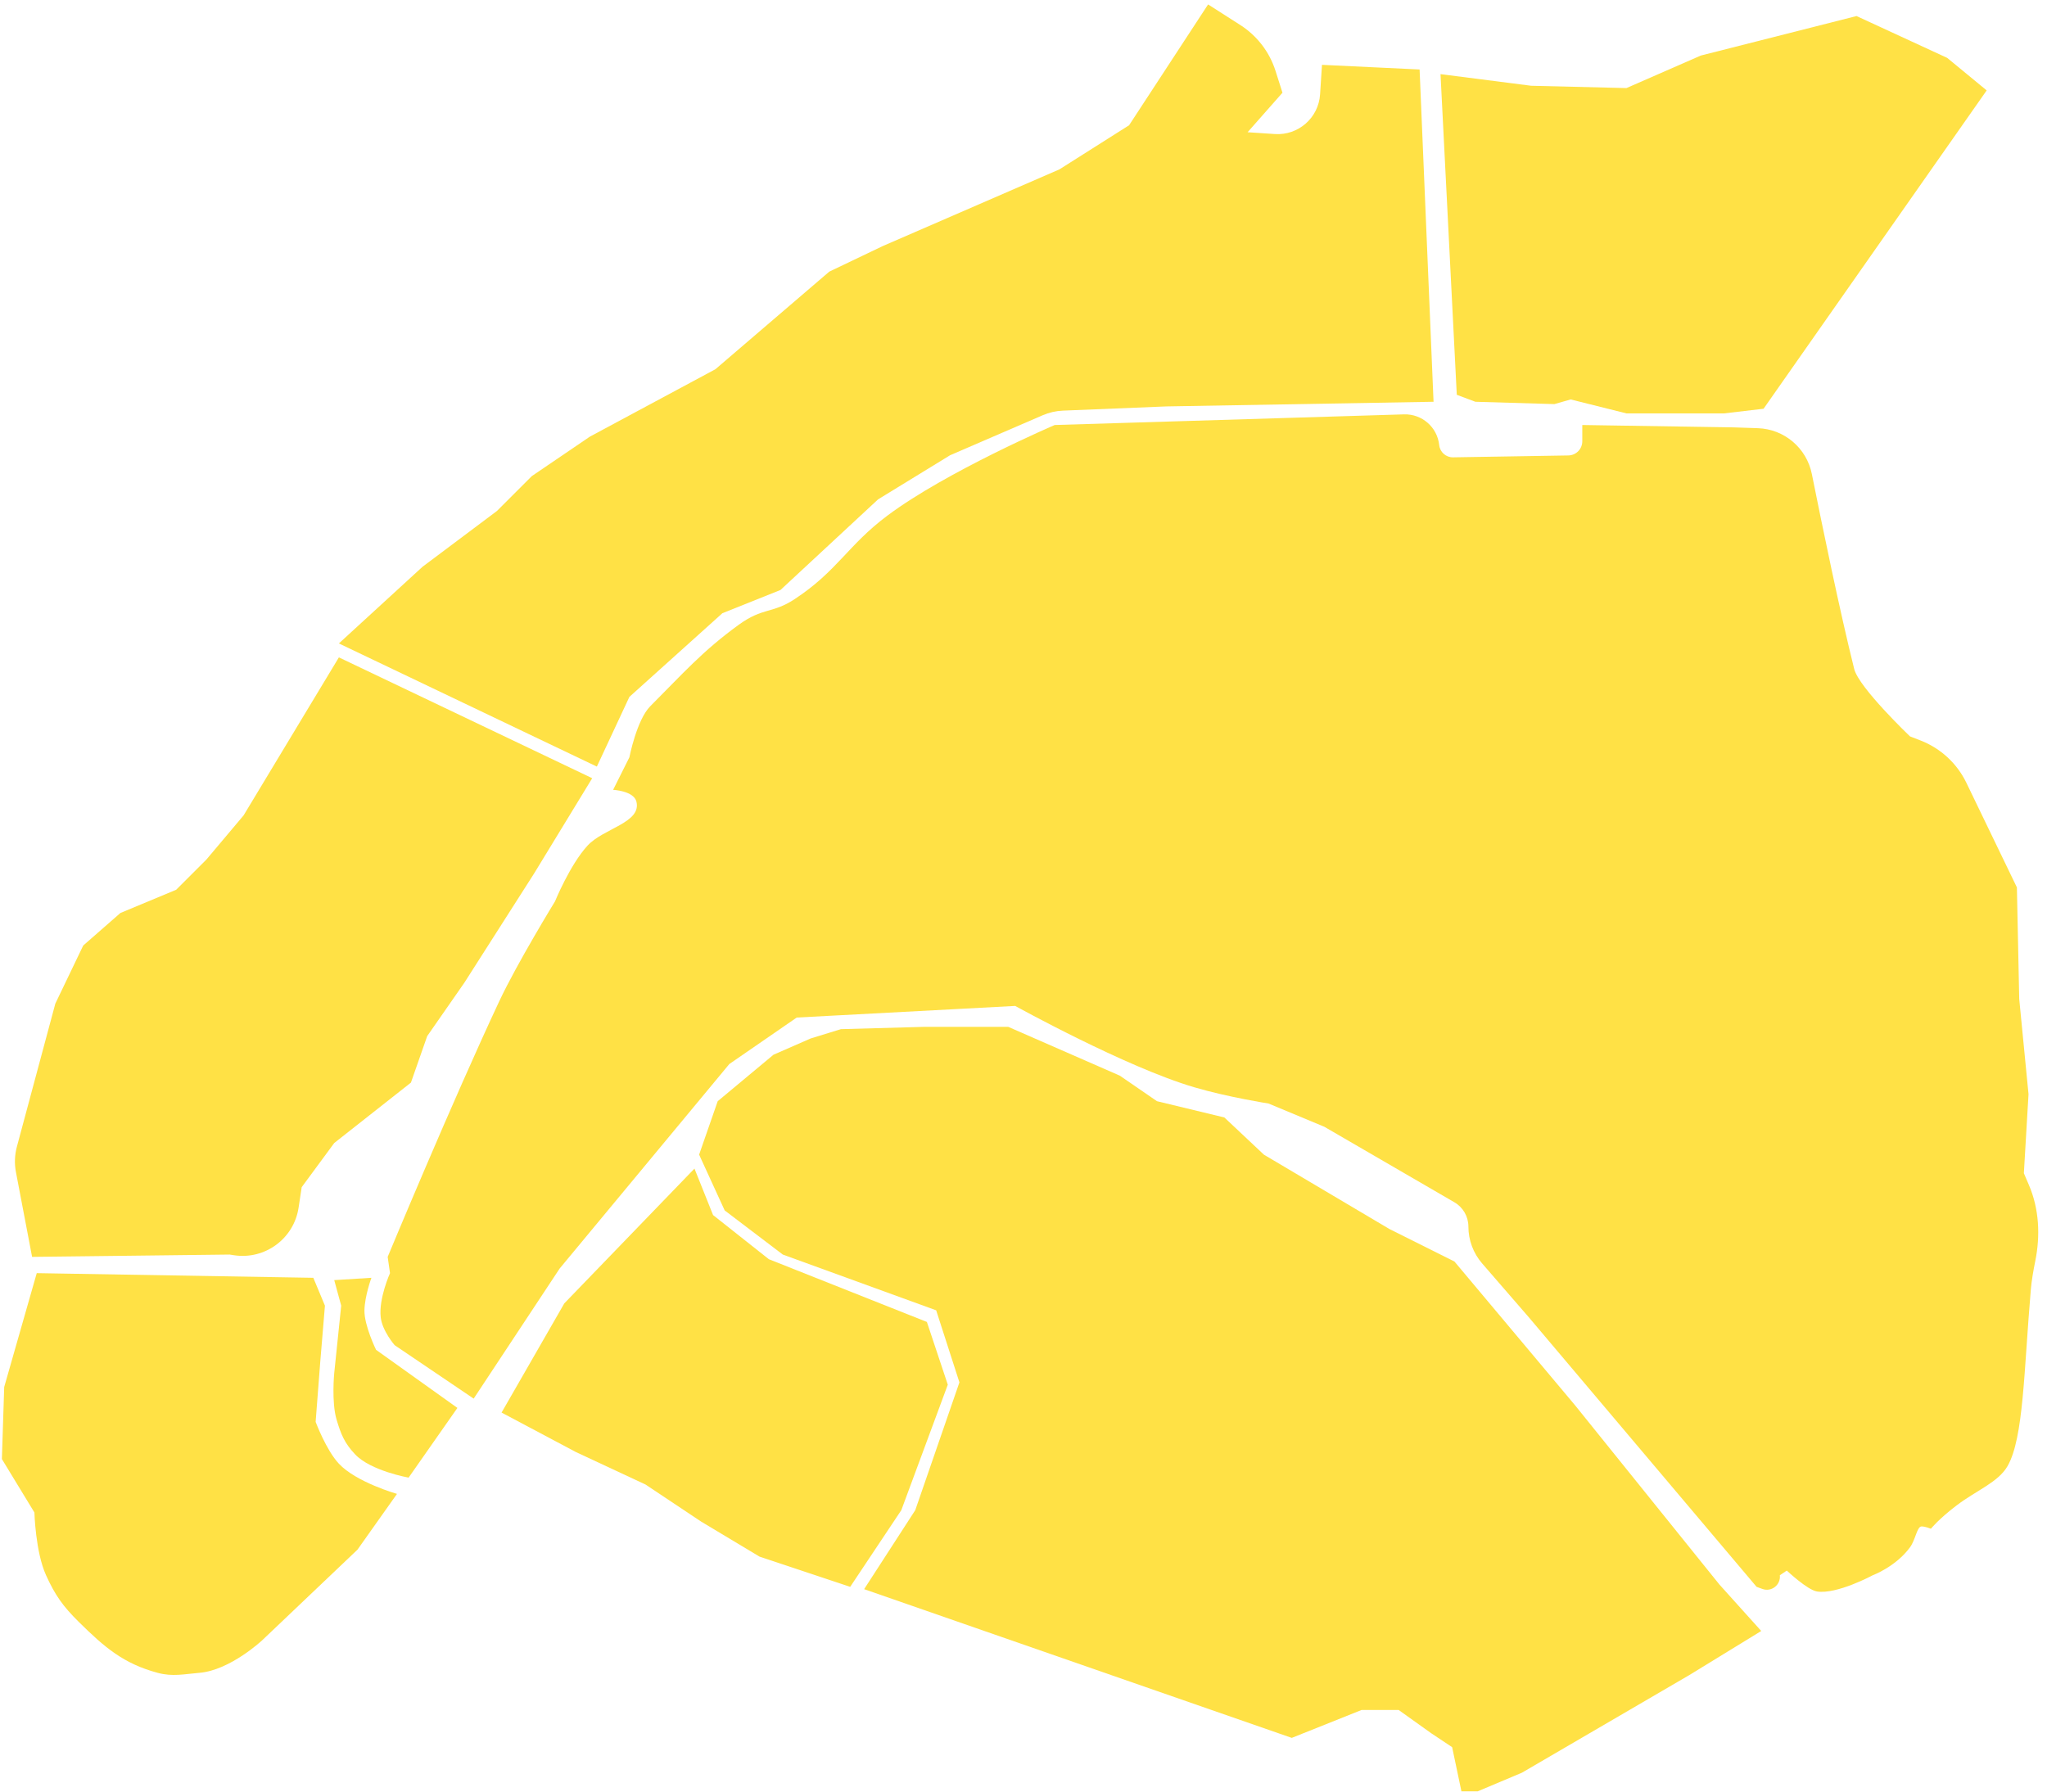 <svg width="289" height="253" viewBox="0 0 289 253" fill="none" xmlns="http://www.w3.org/2000/svg">
<g style="mix-blend-mode:multiply">
<path d="M79.672 184.047L70.812 199.469L81.312 205.047L91.156 209.641L99.031 214.891L107.234 219.812L120.031 224.078L127.25 213.25L133.812 195.531L130.859 186.672L108.547 177.812L100.672 171.578L98.047 165.016L79.672 184.047Z" fill="#FFE145"/>
<path d="M50.141 205.375C52.351 207.708 57.688 208.656 57.688 208.656L64.578 198.812L53.094 190.609C53.094 190.609 51.413 187.179 51.453 185.031C51.491 183.006 52.438 180.438 52.438 180.438L47.188 180.766L48.172 184.375L47.188 193.891C47.188 193.891 46.786 197.993 47.516 200.453C48.135 202.542 48.642 203.794 50.141 205.375Z" fill="#FFE145"/>
<path d="M44.234 180.438L5.188 179.781L0.594 195.859L0.266 206.031L4.859 213.578C4.859 213.578 5.002 219.137 6.5 222.438C7.782 225.262 8.889 226.818 11.094 229C14.783 232.65 17.446 234.921 22.25 236.219C24.367 236.791 25.97 236.401 28.156 236.219C32.498 235.856 37.016 231.625 37.016 231.625L50.469 218.828L56.047 210.953C56.047 210.953 50.311 209.323 47.844 206.688C46.041 204.761 44.562 200.781 44.562 200.781L45.219 192.25L45.875 184.375L44.234 180.438Z" fill="#FFE145"/>
<path d="M83.609 109.891L47.844 92.828L34.391 115.141L29.141 121.375L24.875 125.641L17 128.922L11.75 133.516L7.812 141.719L2.382 161.932C2.069 163.098 2.024 164.319 2.249 165.505L4.531 177.484L32.422 177.156L33.028 177.25C37.402 177.922 41.491 174.916 42.154 170.541L42.594 167.641L47.188 161.406L58.016 152.875L60.312 146.312L65.562 138.766L75.406 123.344L83.609 109.891Z" fill="#FFE145"/>
<path d="M47.844 90.859L84.266 108.25L88.859 98.406L101.984 86.594L110.188 83.312L123.969 70.516L134.141 64.281L147.216 58.635C148.116 58.246 149.081 58.026 150.061 57.986L164.656 57.391L202.391 56.734L200.422 9.812L186.641 9.156L186.371 13.328C186.158 16.64 183.296 19.149 179.985 18.928L176.141 18.672L181.062 13.094L180.08 10.007C179.231 7.337 177.474 5.048 175.114 3.538L170.562 0.625L159.406 17.688L149.562 23.922L124.625 34.75L117.078 38.359L101 52.141L83.281 61.656L75.078 67.234L70.156 72.156L59.656 80.031L47.844 90.859Z" fill="#FFE145"/>
<path d="M55.719 189.953L66.875 197.5L79.016 179.125L102.969 150.25L112.484 143.688L143.328 142.047C143.328 142.047 158.917 150.682 168.594 153.531C173.367 154.937 179.094 155.828 179.094 155.828L186.969 159.109L205.335 169.774C206.559 170.484 207.312 171.793 207.312 173.209C207.312 175.12 208.002 176.967 209.253 178.411L215.844 186.016L248 224.078L248.817 224.375C250.103 224.843 251.432 223.797 251.281 222.438L252.266 221.781C252.266 221.781 255.168 224.521 256.531 224.734C259.334 225.173 264.406 222.438 264.406 222.438C264.406 222.438 267.631 221.246 269.656 218.5C270.439 217.438 270.641 215.547 271.297 215.547C271.825 215.547 272.609 215.875 272.609 215.875C272.609 215.875 273.669 214.533 276.219 212.594C279.054 210.437 282.125 209.312 283.437 207.016C285.705 203.048 285.734 193.562 286.719 182.078C286.823 180.867 287.062 179.456 287.339 178.097C288.076 174.486 287.895 170.713 286.443 167.326L285.734 165.672L286.391 154.516L285.078 141.062L284.75 125.312L277.616 110.536C276.296 107.802 273.989 105.669 271.159 104.569L269.656 103.984C269.656 103.984 262.437 97.094 261.781 94.469C259.779 86.459 257.271 74.277 255.8 66.935C255.066 63.271 251.912 60.586 248.178 60.466L244.391 60.344L223.391 60.016V62.314C223.391 63.406 222.515 64.296 221.423 64.314L205.148 64.58C204.144 64.597 203.294 63.844 203.189 62.846C202.924 60.325 200.759 58.435 198.225 58.512L148.906 60.016C148.906 60.016 133.636 66.566 125.281 72.812C119.689 76.993 118.218 80.646 112.156 84.625C109.042 86.669 107.715 85.74 104.281 88.234C99.147 91.963 96.406 95.125 91.812 99.719C89.892 101.639 88.859 106.938 88.859 106.938L86.562 111.531C86.562 111.531 89.456 111.678 89.844 113.172C90.623 116.174 85.2 116.957 82.953 119.406C80.459 122.125 78.359 127.281 78.359 127.281C78.359 127.281 73.016 135.994 70.484 141.391C63.86 155.514 54.734 177.484 54.734 177.484L55.062 179.781C55.062 179.781 53.447 183.357 53.75 186.016C53.971 187.955 55.719 189.953 55.719 189.953Z" fill="#FFE145"/>
<g style="mix-blend-mode:darken">
<path d="M129.219 213.25L122 224.406L182.375 245.406L192.219 241.469H197.469L202.062 244.75L205.016 246.719L206.328 252.953H208.625L214.859 250.328L238.484 236.547L248.656 230.312L242.75 223.75L222.406 198.484L205.344 178.141L196.156 173.547L178.438 163.047L172.859 157.797L163.344 155.5L158.094 151.891L142.344 145H136.109H130.531L118.719 145.328L114.453 146.641L109.203 148.938L101.328 155.5L98.703 163.047L102.312 170.922L110.516 177.156L132.172 185.031L135.453 195.203L129.219 213.25Z" fill="#FFE145"/>
</g>
<path d="M203.375 10.469L205.672 55.75L208.297 56.734L219.453 57.062L221.75 56.406L229.625 58.375H243.406L248.984 57.719L280.484 12.766L274.906 8.172L262.109 2.266L240.125 7.844L229.625 12.438L216.172 12.109L203.375 10.469Z" fill="#FFE145"/>
</g>
</svg>
